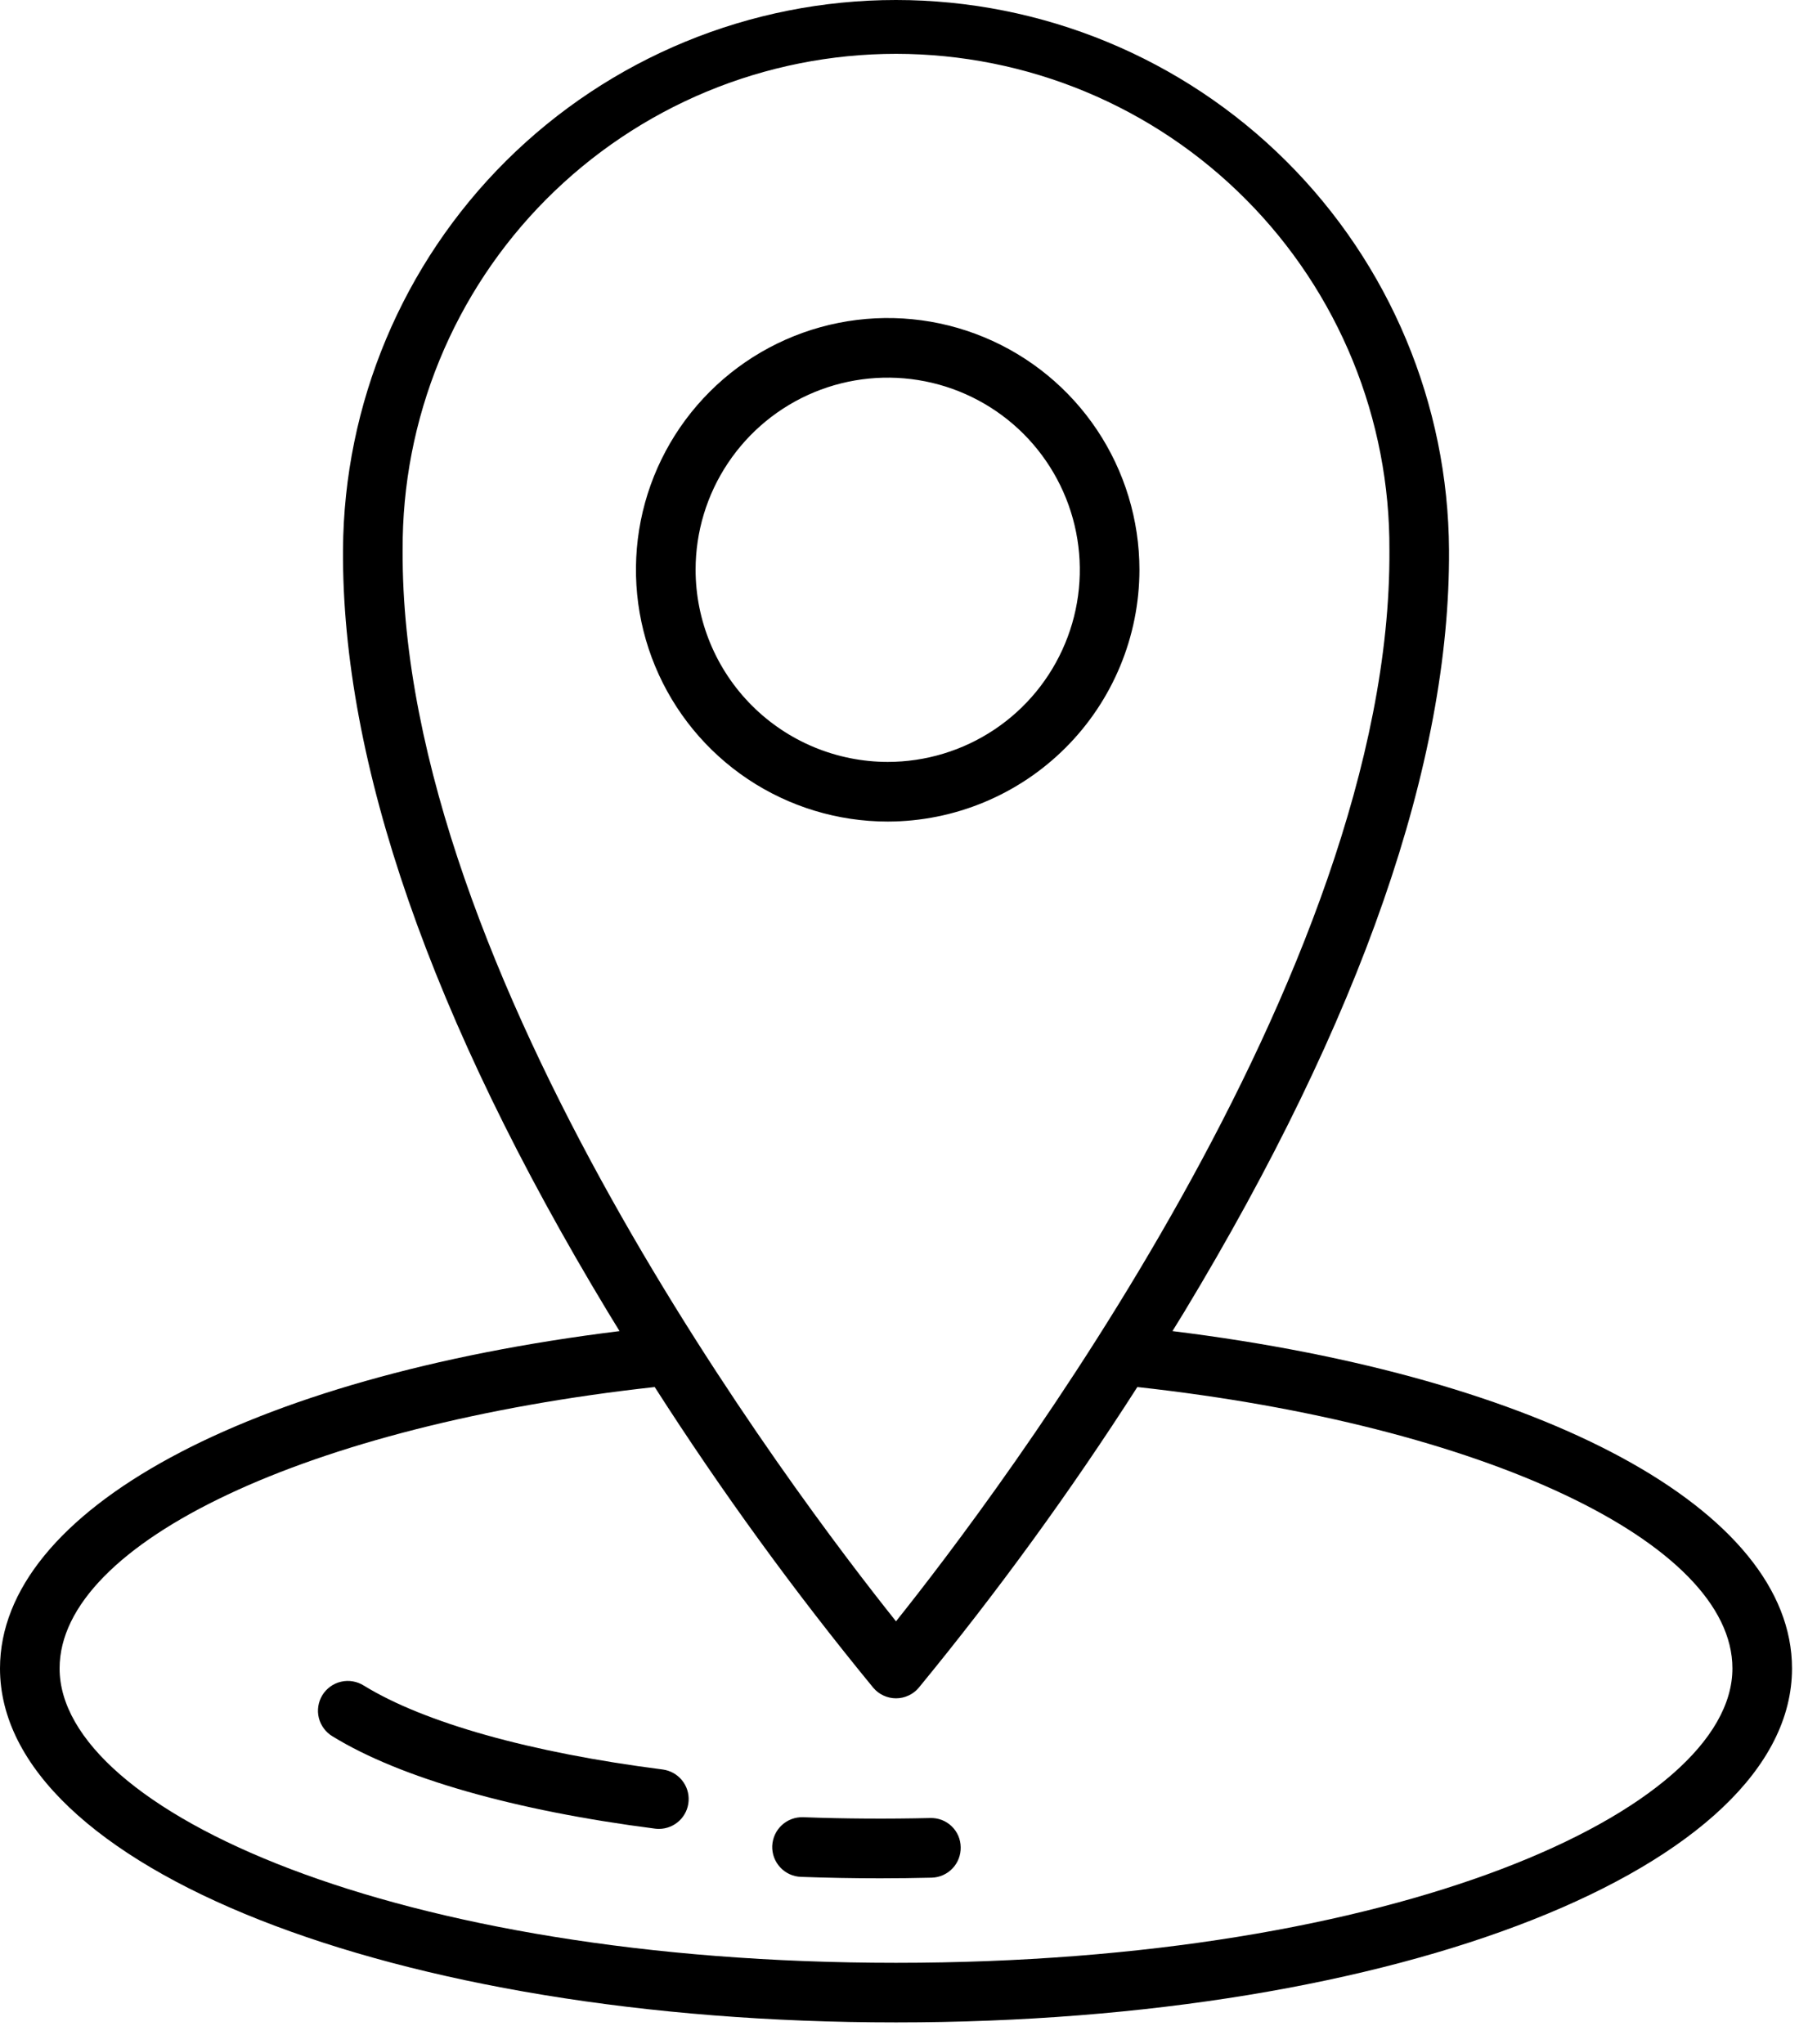 <svg width="40" height="45" viewBox="0 0 40 45" fill="none" xmlns="http://www.w3.org/2000/svg">
<path d="M25.811 29.3C25.898 29.159 25.984 29.02 26.071 28.877C29.967 22.427 31.927 16.784 31.899 12.108C31.882 8.892 30.592 5.812 28.311 3.543C26.03 1.274 22.944 0.001 19.727 1.74968e-07C16.51 -0.001 13.424 1.272 11.142 3.54C8.861 5.808 7.57 8.887 7.551 12.104C7.523 16.784 9.484 22.427 13.38 28.877C13.466 29.02 13.553 29.159 13.639 29.3C5.438 30.313 0 33.245 0 36.725C0 41.094 8.662 44.517 19.725 44.517C30.788 44.517 39.45 41.094 39.45 36.725C39.45 33.245 34.013 30.313 25.811 29.3ZM8.864 12.108C8.856 10.677 9.131 9.258 9.673 7.933C10.215 6.608 11.014 5.403 12.024 4.388C13.034 3.373 14.234 2.567 15.556 2.017C16.878 1.468 18.296 1.185 19.727 1.185C21.159 1.186 22.576 1.469 23.898 2.019C25.22 2.569 26.42 3.375 27.429 4.391C28.439 5.406 29.237 6.611 29.779 7.936C30.321 9.262 30.595 10.681 30.587 12.113C30.643 21.434 21.928 32.931 19.725 35.688C17.522 32.931 8.807 21.434 8.864 12.108ZM19.725 43.205C8.711 43.205 1.312 39.854 1.312 36.725C1.312 33.95 6.798 31.368 14.413 30.531C15.885 32.83 17.492 35.041 19.225 37.151C19.287 37.224 19.363 37.282 19.45 37.322C19.536 37.362 19.63 37.383 19.725 37.383C19.82 37.383 19.914 37.362 20 37.322C20.087 37.282 20.163 37.224 20.225 37.151C21.958 35.041 23.565 32.83 25.038 30.531C32.65 31.368 38.138 33.949 38.138 36.725C38.138 39.854 30.739 43.205 19.725 43.205Z" fill="black"/>
<path d="M14.59 38.95C11.678 38.578 9.34 37.921 8.01 37.103C7.936 37.056 7.854 37.025 7.768 37.01C7.683 36.995 7.595 36.997 7.51 37.017C7.425 37.036 7.344 37.072 7.274 37.123C7.203 37.174 7.143 37.238 7.097 37.312C7.052 37.387 7.021 37.469 7.008 37.555C6.994 37.642 6.998 37.73 7.019 37.814C7.04 37.899 7.078 37.978 7.13 38.048C7.182 38.118 7.247 38.177 7.322 38.221C8.808 39.135 11.331 39.856 14.424 40.252C14.452 40.255 14.48 40.257 14.508 40.257C14.674 40.256 14.834 40.192 14.955 40.078C15.076 39.964 15.149 39.808 15.159 39.642C15.17 39.476 15.117 39.312 15.011 39.184C14.906 39.056 14.755 38.972 14.59 38.95Z" fill="black"/>
<path d="M20.478 40.018C19.563 40.039 18.61 40.035 17.681 40C17.595 39.997 17.509 40.011 17.428 40.041C17.347 40.071 17.273 40.117 17.21 40.176C17.147 40.234 17.096 40.305 17.06 40.383C17.024 40.462 17.004 40.546 17 40.633C16.997 40.719 17.011 40.805 17.041 40.886C17.071 40.966 17.117 41.04 17.176 41.104C17.234 41.167 17.305 41.218 17.383 41.254C17.462 41.29 17.546 41.31 17.633 41.313C18.209 41.334 18.795 41.345 19.375 41.345C19.757 41.345 20.135 41.34 20.508 41.331C20.682 41.327 20.848 41.254 20.968 41.128C21.088 41.002 21.153 40.834 21.149 40.66C21.148 40.574 21.13 40.488 21.096 40.409C21.061 40.329 21.011 40.258 20.949 40.198C20.886 40.138 20.812 40.091 20.731 40.06C20.65 40.03 20.564 40.015 20.478 40.018Z" fill="black"/>
<path d="M25.084 12.541C25.083 11.445 24.758 10.374 24.149 9.462C23.54 8.551 22.674 7.841 21.662 7.422C20.649 7.002 19.535 6.893 18.46 7.107C17.385 7.321 16.398 7.848 15.623 8.624C14.848 9.399 14.32 10.386 14.106 11.461C13.893 12.536 14.002 13.65 14.422 14.663C14.841 15.675 15.552 16.541 16.463 17.15C17.375 17.759 18.446 18.084 19.542 18.084C21.011 18.082 22.42 17.497 23.459 16.458C24.498 15.419 25.082 14.01 25.084 12.541ZM15.313 12.541C15.313 11.705 15.561 10.887 16.026 10.192C16.491 9.496 17.151 8.954 17.924 8.634C18.697 8.314 19.547 8.231 20.368 8.394C21.188 8.557 21.942 8.96 22.533 9.551C23.124 10.143 23.527 10.897 23.69 11.717C23.853 12.537 23.77 13.388 23.449 14.16C23.129 14.933 22.587 15.594 21.892 16.058C21.196 16.523 20.379 16.771 19.542 16.771C18.421 16.77 17.346 16.324 16.553 15.531C15.76 14.738 15.314 13.662 15.313 12.541Z" fill="black"/>
</svg>
